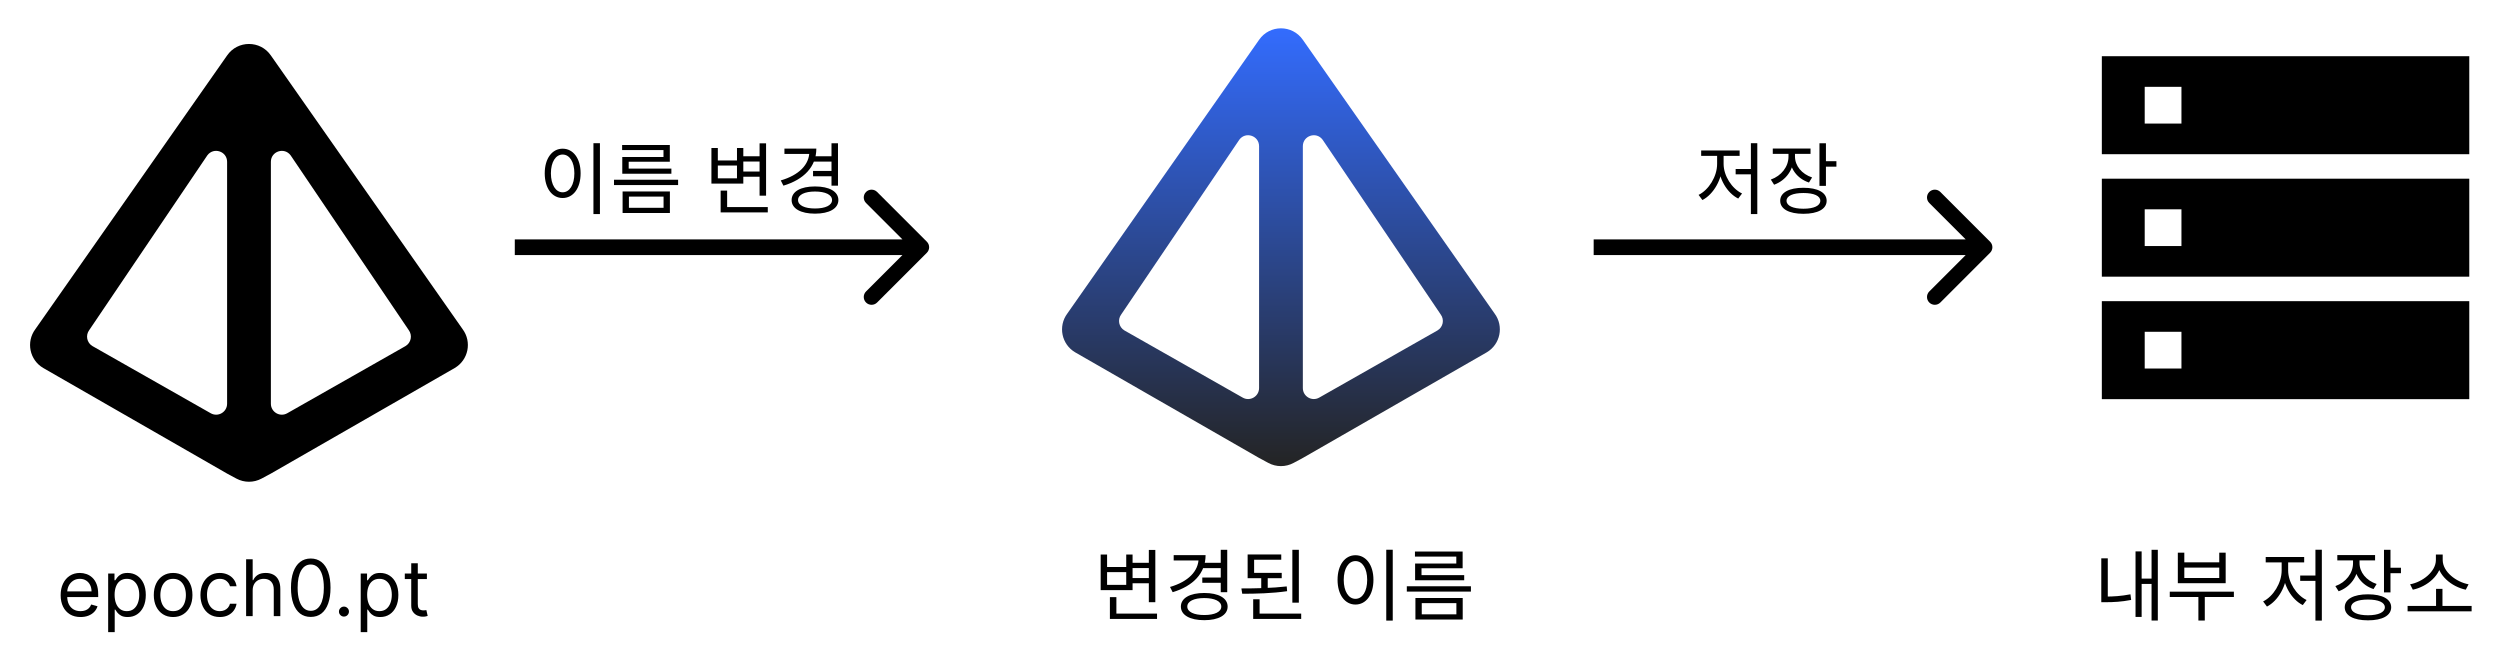 <svg width="353" height="94" viewBox="0 0 353 94" fill="none" xmlns="http://www.w3.org/2000/svg">
<g filter="url(#filter0_d_2076_480)">
<path fill-rule="evenodd" clip-rule="evenodd" d="M158.314 40.403L174.996 15.72C175.883 14.527 177.781 15.154 177.781 16.64V50.797C177.781 51.99 176.482 52.736 175.453 52.133L158.771 42.66C157.977 42.193 157.764 41.142 158.314 40.403ZM202.968 42.66L186.29 52.133C185.258 52.736 183.962 51.99 183.962 50.797V16.64C183.962 15.154 185.857 14.527 186.747 15.72L203.429 40.403C203.976 41.142 203.763 42.193 202.968 42.66ZM183.962 1.625C182.473 -0.542 179.27 -0.542 177.781 1.625L150.704 40.273C149.369 42.066 149.888 44.619 151.817 45.751L177.781 60.662L179.088 61.365C180.201 61.965 181.539 61.965 182.652 61.365L183.962 60.662L209.926 45.751C211.852 44.619 212.371 42.066 211.039 40.273L183.962 1.625Z" fill="url(#paint0_linear_2076_480)"/>
<path fill-rule="evenodd" clip-rule="evenodd" d="M12.599 42.611L29.281 17.928C30.168 16.735 32.066 17.362 32.066 18.848V53.005C32.066 54.199 30.768 54.944 29.738 54.341L13.057 44.868C12.262 44.401 12.049 43.35 12.599 42.611ZM57.254 44.868L40.575 54.341C39.543 54.944 38.248 54.199 38.248 53.005V18.848C38.248 17.362 40.142 16.735 41.032 17.928L57.714 42.611C58.261 43.35 58.048 44.401 57.254 44.868ZM38.248 3.833C36.758 1.666 33.556 1.666 32.066 3.833L4.989 42.481C3.654 44.274 4.173 46.827 6.102 47.959L32.066 62.87L33.373 63.573C34.486 64.173 35.824 64.173 36.937 63.573L38.248 62.87L64.211 47.959C66.137 46.827 66.656 44.274 65.324 42.481L38.248 3.833Z" fill="black"/>
<path d="M296.779 3.937V17.773H348.662V3.937H296.779ZM308.021 13.448H302.832V8.26H308.021V13.448Z" fill="black"/>
<path d="M296.779 35.066H348.662V21.231H296.779V35.066ZM302.832 25.554H308.021V30.742H302.832V25.554Z" fill="black"/>
<path d="M296.779 52.361H348.662V38.525H296.779V52.361ZM302.832 42.848H308.021V48.036H302.832V42.848Z" fill="black"/>
<path d="M83.793 16.221H84.71V26.223H83.793V16.221ZM79.444 16.994C80.923 16.994 81.983 18.352 81.983 20.471C81.983 22.602 80.923 23.96 79.444 23.96C77.976 23.96 76.916 22.602 76.916 20.471C76.916 18.352 77.976 16.994 79.444 16.994ZM79.444 17.822C78.473 17.822 77.788 18.86 77.788 20.471C77.788 22.094 78.473 23.154 79.444 23.154C80.427 23.154 81.1 22.094 81.1 20.471C81.1 18.86 80.427 17.822 79.444 17.822ZM86.696 21.377H95.748V22.127H86.696V21.377ZM87.844 16.475H94.578V18.838H88.771V20.162H87.866V18.164H93.684V17.193H87.844V16.475ZM87.866 19.809H94.799V20.527H87.866V19.809ZM87.91 23.032H94.589V26.079H87.91V23.032ZM93.695 23.761H88.804V25.34H93.695V23.761ZM104.724 18.065H107.606V18.805H104.724V18.065ZM104.724 20.218H107.628V20.957H104.724V20.218ZM107.252 16.243H108.169V23.628H107.252V16.243ZM101.755 25.24H108.411V25.991H101.755V25.24ZM101.755 22.911H102.671V25.627H101.755V22.911ZM100.452 16.895H101.358V18.661H104.062V16.895H104.956V21.928H100.452V16.895ZM101.358 19.378V21.178H104.062V19.378H101.358ZM114.89 18.065H117.562V18.816H114.89V18.065ZM114.802 20.14H117.496V20.891H114.802V20.14ZM117.407 16.232H118.324V22.215H117.407V16.232ZM114.283 16.983H115.266C115.266 19.555 113.488 21.355 110.618 22.215L110.243 21.476C112.793 20.736 114.283 19.268 114.283 17.381V16.983ZM110.762 16.983H114.913V17.734H110.762V16.983ZM115.078 22.326C117.098 22.326 118.379 23.043 118.379 24.247C118.379 25.45 117.098 26.168 115.078 26.168C113.058 26.168 111.777 25.45 111.777 24.247C111.777 23.043 113.058 22.326 115.078 22.326ZM115.078 23.043C113.621 23.043 112.683 23.496 112.683 24.247C112.683 24.997 113.621 25.439 115.078 25.439C116.546 25.439 117.485 24.997 117.485 24.247C117.485 23.496 116.546 23.043 115.078 23.043Z" fill="black"/>
<path d="M247.226 16.221H248.131V26.223H247.226V16.221ZM245.073 19.864H247.491V20.615H245.073V19.864ZM242.457 17.656H243.196V19.147C243.196 21.299 241.96 23.43 240.381 24.247L239.841 23.518C241.276 22.812 242.457 20.924 242.457 19.147V17.656ZM242.644 17.656H243.373V19.147C243.373 20.814 244.532 22.635 245.978 23.319L245.437 24.037C243.859 23.253 242.644 21.2 242.644 19.147V17.656ZM240.205 17.248H245.636V18.01H240.205V17.248ZM252.535 17.303H253.285V18.109C253.285 19.942 252.181 21.476 250.503 22.083L250.04 21.355C251.541 20.825 252.535 19.533 252.535 18.109V17.303ZM252.7 17.303H253.451V18.098C253.451 19.401 254.4 20.571 255.868 21.056L255.427 21.774C253.76 21.222 252.7 19.798 252.7 18.098V17.303ZM250.316 16.972H255.648V17.723H250.316V16.972ZM256.906 16.232H257.822V22.249H256.906V16.232ZM257.568 18.76H259.301V19.533H257.568V18.76ZM254.643 22.514C256.674 22.514 257.922 23.187 257.922 24.346C257.922 25.516 256.674 26.189 254.643 26.189C252.612 26.189 251.364 25.516 251.364 24.346C251.364 23.187 252.612 22.514 254.643 22.514ZM254.643 23.253C253.164 23.253 252.259 23.651 252.259 24.346C252.259 25.052 253.164 25.472 254.643 25.472C256.122 25.472 257.027 25.052 257.027 24.346C257.027 23.651 256.122 23.253 254.643 23.253Z" fill="black"/>
<path d="M130.872 31.69C131.303 31.259 131.303 30.56 130.872 30.129L123.846 23.104C123.415 22.672 122.716 22.672 122.285 23.104C121.854 23.535 121.854 24.233 122.285 24.665L128.53 30.909L122.285 37.154C121.854 37.585 121.854 38.284 122.285 38.715C122.716 39.146 123.415 39.146 123.846 38.715L130.872 31.69ZM72.689 32.013L130.091 32.013V29.805L72.689 29.805V32.013Z" fill="black"/>
<path d="M281.002 31.69C281.433 31.259 281.433 30.56 281.002 30.129L273.977 23.104C273.545 22.672 272.847 22.672 272.415 23.104C271.984 23.535 271.984 24.233 272.415 24.665L278.66 30.909L272.415 37.154C271.984 37.585 271.984 38.284 272.415 38.715C272.847 39.146 273.545 39.146 273.977 38.715L281.002 31.69ZM225.026 32.013H280.221V29.805H225.026V32.013Z" fill="black"/>
<path d="M11.371 83.125C10.791 83.125 10.291 82.997 9.87 82.741C9.452 82.483 9.129 82.122 8.902 81.659C8.677 81.194 8.564 80.653 8.564 80.036C8.564 79.42 8.677 78.876 8.902 78.406C9.129 77.933 9.445 77.564 9.85 77.3C10.258 77.034 10.734 76.9 11.277 76.9C11.591 76.9 11.9 76.953 12.206 77.057C12.512 77.162 12.79 77.332 13.041 77.567C13.292 77.799 13.492 78.108 13.641 78.492C13.79 78.876 13.864 79.349 13.864 79.911V80.303H9.223V79.503H12.924C12.924 79.163 12.856 78.86 12.72 78.594C12.586 78.327 12.396 78.117 12.148 77.963C11.902 77.808 11.612 77.731 11.277 77.731C10.909 77.731 10.59 77.823 10.321 78.006C10.054 78.186 9.849 78.421 9.705 78.711C9.562 79.001 9.49 79.312 9.49 79.644V80.177C9.49 80.632 9.568 81.018 9.725 81.334C9.884 81.648 10.105 81.887 10.387 82.051C10.67 82.213 10.998 82.294 11.371 82.294C11.614 82.294 11.834 82.26 12.03 82.192C12.229 82.122 12.4 82.017 12.543 81.879C12.687 81.738 12.798 81.563 12.877 81.354L13.77 81.604C13.676 81.908 13.518 82.174 13.296 82.404C13.074 82.632 12.8 82.809 12.473 82.937C12.146 83.063 11.779 83.125 11.371 83.125ZM15.272 85.258V76.979H16.166V77.935H16.275C16.343 77.831 16.437 77.697 16.558 77.535C16.68 77.371 16.855 77.224 17.083 77.096C17.313 76.966 17.624 76.9 18.016 76.9C18.523 76.9 18.97 77.027 19.357 77.281C19.743 77.534 20.045 77.893 20.262 78.359C20.479 78.824 20.587 79.373 20.587 80.005C20.587 80.643 20.479 81.195 20.262 81.663C20.045 82.128 19.745 82.489 19.36 82.745C18.976 82.999 18.533 83.125 18.032 83.125C17.645 83.125 17.335 83.061 17.102 82.933C16.87 82.803 16.691 82.655 16.565 82.49C16.44 82.323 16.343 82.185 16.275 82.075H16.197V85.258H15.272ZM16.181 79.989C16.181 80.444 16.248 80.845 16.381 81.193C16.514 81.538 16.709 81.808 16.965 82.004C17.221 82.198 17.535 82.294 17.906 82.294C18.293 82.294 18.616 82.192 18.874 81.989C19.136 81.782 19.332 81.505 19.462 81.158C19.596 80.807 19.662 80.418 19.662 79.989C19.662 79.566 19.597 79.184 19.466 78.845C19.338 78.502 19.143 78.232 18.882 78.033C18.623 77.832 18.298 77.731 17.906 77.731C17.53 77.731 17.213 77.827 16.957 78.018C16.701 78.206 16.508 78.47 16.377 78.809C16.247 79.147 16.181 79.54 16.181 79.989ZM24.445 83.125C23.901 83.125 23.424 82.996 23.014 82.737C22.606 82.479 22.287 82.117 22.057 81.651C21.83 81.186 21.716 80.643 21.716 80.021C21.716 79.394 21.83 78.846 22.057 78.378C22.287 77.91 22.606 77.547 23.014 77.288C23.424 77.03 23.901 76.9 24.445 76.9C24.988 76.9 25.464 77.03 25.872 77.288C26.282 77.547 26.601 77.91 26.828 78.378C27.058 78.846 27.173 79.394 27.173 80.021C27.173 80.643 27.058 81.186 26.828 81.651C26.601 82.117 26.282 82.479 25.872 82.737C25.464 82.996 24.988 83.125 24.445 83.125ZM24.445 82.294C24.858 82.294 25.197 82.189 25.464 81.977C25.73 81.765 25.928 81.487 26.056 81.142C26.184 80.797 26.248 80.423 26.248 80.021C26.248 79.618 26.184 79.243 26.056 78.896C25.928 78.548 25.73 78.267 25.464 78.053C25.197 77.839 24.858 77.731 24.445 77.731C24.032 77.731 23.692 77.839 23.425 78.053C23.159 78.267 22.962 78.548 22.834 78.896C22.706 79.243 22.642 79.618 22.642 80.021C22.642 80.423 22.706 80.797 22.834 81.142C22.962 81.487 23.159 81.765 23.425 81.977C23.692 82.189 24.032 82.294 24.445 82.294ZM31.032 83.125C30.467 83.125 29.981 82.992 29.573 82.726C29.166 82.459 28.852 82.092 28.632 81.624C28.413 81.156 28.303 80.622 28.303 80.021C28.303 79.409 28.416 78.87 28.64 78.402C28.868 77.931 29.184 77.564 29.589 77.3C29.997 77.034 30.472 76.9 31.016 76.9C31.439 76.9 31.821 76.979 32.16 77.136C32.5 77.292 32.779 77.512 32.995 77.794C33.212 78.076 33.347 78.406 33.399 78.782H32.474C32.404 78.508 32.247 78.264 32.004 78.053C31.763 77.839 31.439 77.731 31.032 77.731C30.671 77.731 30.355 77.826 30.083 78.014C29.814 78.199 29.603 78.462 29.452 78.802C29.303 79.139 29.228 79.535 29.228 79.989C29.228 80.455 29.301 80.86 29.448 81.205C29.597 81.55 29.806 81.817 30.075 82.008C30.347 82.199 30.666 82.294 31.032 82.294C31.272 82.294 31.49 82.253 31.686 82.169C31.882 82.085 32.048 81.965 32.184 81.808C32.32 81.651 32.417 81.463 32.474 81.244H33.399C33.347 81.599 33.218 81.919 33.011 82.204C32.807 82.487 32.537 82.711 32.2 82.879C31.865 83.043 31.476 83.125 31.032 83.125ZM35.677 79.378V83H34.752V74.972H35.677V77.92H35.755C35.896 77.609 36.108 77.362 36.39 77.179C36.675 76.993 37.054 76.9 37.527 76.9C37.937 76.9 38.297 76.983 38.605 77.147C38.913 77.309 39.153 77.559 39.322 77.896C39.495 78.231 39.581 78.656 39.581 79.174V83H38.656V79.237C38.656 78.758 38.532 78.389 38.284 78.127C38.038 77.863 37.697 77.731 37.261 77.731C36.957 77.731 36.686 77.795 36.445 77.924C36.207 78.052 36.019 78.238 35.881 78.484C35.745 78.73 35.677 79.028 35.677 79.378ZM43.877 83.11C43.286 83.11 42.783 82.949 42.367 82.628C41.952 82.303 41.634 81.834 41.415 81.22C41.195 80.603 41.086 79.859 41.086 78.986C41.086 78.118 41.195 77.377 41.415 76.763C41.637 76.146 41.956 75.676 42.371 75.352C42.789 75.025 43.291 74.862 43.877 74.862C44.462 74.862 44.962 75.025 45.378 75.352C45.796 75.676 46.115 76.146 46.334 76.763C46.557 77.377 46.668 78.118 46.668 78.986C46.668 79.859 46.558 80.603 46.338 81.22C46.119 81.834 45.801 82.303 45.386 82.628C44.97 82.949 44.467 83.11 43.877 83.11ZM43.877 82.247C44.462 82.247 44.917 81.965 45.241 81.401C45.565 80.836 45.727 80.031 45.727 78.986C45.727 78.291 45.652 77.699 45.504 77.21C45.357 76.721 45.145 76.349 44.868 76.093C44.594 75.837 44.263 75.709 43.877 75.709C43.297 75.709 42.843 75.995 42.516 76.567C42.19 77.137 42.026 77.943 42.026 78.986C42.026 79.681 42.099 80.272 42.246 80.758C42.392 81.244 42.603 81.614 42.877 81.867C43.154 82.121 43.487 82.247 43.877 82.247ZM48.567 83.063C48.374 83.063 48.208 82.993 48.069 82.855C47.931 82.716 47.861 82.55 47.861 82.357C47.861 82.164 47.931 81.998 48.069 81.859C48.208 81.721 48.374 81.651 48.567 81.651C48.76 81.651 48.926 81.721 49.065 81.859C49.203 81.998 49.273 82.164 49.273 82.357C49.273 82.485 49.24 82.603 49.175 82.71C49.112 82.817 49.027 82.903 48.92 82.969C48.815 83.031 48.698 83.063 48.567 83.063ZM50.933 85.258V76.979H51.827V77.935H51.936C52.004 77.831 52.098 77.697 52.219 77.535C52.341 77.371 52.517 77.224 52.744 77.096C52.974 76.966 53.285 76.9 53.677 76.9C54.184 76.9 54.631 77.027 55.017 77.281C55.404 77.534 55.706 77.893 55.923 78.359C56.14 78.824 56.248 79.373 56.248 80.005C56.248 80.643 56.14 81.195 55.923 81.663C55.706 82.128 55.406 82.489 55.021 82.745C54.637 82.999 54.194 83.125 53.693 83.125C53.306 83.125 52.996 83.061 52.764 82.933C52.531 82.803 52.352 82.655 52.226 82.49C52.101 82.323 52.004 82.185 51.936 82.075H51.858V85.258H50.933ZM51.842 79.989C51.842 80.444 51.909 80.845 52.042 81.193C52.175 81.538 52.37 81.808 52.626 82.004C52.882 82.198 53.196 82.294 53.567 82.294C53.954 82.294 54.277 82.192 54.535 81.989C54.797 81.782 54.993 81.505 55.123 81.158C55.257 80.807 55.323 80.418 55.323 79.989C55.323 79.566 55.258 79.184 55.127 78.845C54.999 78.502 54.804 78.232 54.543 78.033C54.285 77.832 53.959 77.731 53.567 77.731C53.191 77.731 52.874 77.827 52.618 78.018C52.362 78.206 52.169 78.47 52.038 78.809C51.908 79.147 51.842 79.54 51.842 79.989ZM60.278 76.979V77.763H57.158V76.979H60.278ZM58.067 75.536H58.992V81.275C58.992 81.537 59.03 81.733 59.106 81.863C59.185 81.991 59.284 82.078 59.404 82.122C59.527 82.164 59.656 82.185 59.792 82.185C59.894 82.185 59.978 82.179 60.043 82.169C60.108 82.156 60.161 82.145 60.2 82.138L60.388 82.969C60.325 82.992 60.238 83.016 60.125 83.039C60.013 83.065 59.871 83.078 59.698 83.078C59.437 83.078 59.181 83.022 58.93 82.91C58.681 82.797 58.475 82.626 58.31 82.396C58.148 82.166 58.067 81.876 58.067 81.526V75.536Z" fill="black"/>
<path d="M159.687 75.468H162.568V76.207H159.687V75.468ZM159.687 77.62H162.59V78.36H159.687V77.62ZM162.215 73.646H163.131V81.031H162.215V73.646ZM156.717 82.643H163.374V83.394H156.717V82.643ZM156.717 80.314H157.633V83.029H156.717V80.314ZM155.415 74.298H156.32V76.064H159.024V74.298H159.919V79.331H155.415V74.298ZM156.32 76.781V78.581H159.024V76.781H156.32ZM169.853 75.468H172.524V76.218H169.853V75.468ZM169.764 77.543H172.458V78.294H169.764V77.543ZM172.37 73.635H173.286V79.618H172.37V73.635ZM169.246 74.386H170.228C170.228 76.958 168.451 78.757 165.581 79.618L165.205 78.879C167.755 78.139 169.246 76.671 169.246 74.783V74.386ZM165.724 74.386H169.875V75.136H165.724V74.386ZM170.04 79.729C172.061 79.729 173.341 80.446 173.341 81.65C173.341 82.853 172.061 83.57 170.04 83.57C168.02 83.57 166.74 82.853 166.74 81.65C166.74 80.446 168.02 79.729 170.04 79.729ZM170.04 80.446C168.583 80.446 167.645 80.899 167.645 81.65C167.645 82.4 168.583 82.842 170.04 82.842C171.509 82.842 172.447 82.4 172.447 81.65C172.447 80.899 171.509 80.446 170.04 80.446ZM176.166 76.892H180.979V77.642H176.166V76.892ZM178.087 77.344H179.003V79.342H178.087V77.344ZM176.166 74.287H180.913V75.037H177.082V77.223H176.166V74.287ZM182.48 73.635H183.397V81.098H182.48V73.635ZM176.95 82.643H183.728V83.394H176.95V82.643ZM176.95 80.612H177.855V82.963H176.95V80.612ZM175.404 79.839L175.283 79.088C177.204 79.088 179.632 79.044 181.686 78.802L181.741 79.475C179.632 79.784 177.27 79.839 175.404 79.839ZM195.74 73.624H196.656V83.626H195.74V73.624ZM191.391 74.397C192.87 74.397 193.93 75.755 193.93 77.874C193.93 80.005 192.87 81.362 191.391 81.362C189.923 81.362 188.863 80.005 188.863 77.874C188.863 75.755 189.923 74.397 191.391 74.397ZM191.391 75.225C190.419 75.225 189.735 76.263 189.735 77.874C189.735 79.497 190.419 80.557 191.391 80.557C192.373 80.557 193.047 79.497 193.047 77.874C193.047 76.263 192.373 75.225 191.391 75.225ZM198.642 78.779H207.694V79.53H198.642V78.779ZM199.791 73.878H206.524V76.24H200.718V77.565H199.813V75.567H205.63V74.596H199.791V73.878ZM199.813 77.212H206.745V77.929H199.813V77.212ZM199.857 80.435H206.535V83.482H199.857V80.435ZM205.641 81.164H200.751V82.742H205.641V81.164Z" fill="black"/>
<path d="M303.8 73.635H304.684V83.615H303.8V73.635ZM302.123 77.698H304.043V78.448H302.123V77.698ZM301.537 73.856H302.399V83.107H301.537V73.856ZM296.702 74.838H297.619V80.601H296.702V74.838ZM296.702 80.237H297.343C298.369 80.237 299.517 80.17 300.82 79.916L300.919 80.711C299.561 80.976 298.413 81.031 297.343 81.031H296.702V80.237ZM306.372 79.541H315.424V80.292H306.372V79.541ZM310.412 79.894H311.317V83.615H310.412V79.894ZM307.509 74.033H308.425V75.401H313.359V74.033H314.265V78.349H307.509V74.033ZM308.425 76.141V77.609H313.359V76.141H308.425ZM326.939 73.624H327.844V83.626H326.939V73.624ZM324.787 77.267H327.204V78.018H324.787V77.267ZM322.17 75.059H322.91V76.549C322.91 78.702 321.674 80.833 320.095 81.65L319.554 80.921C320.989 80.215 322.17 78.327 322.17 76.549V75.059ZM322.358 75.059H323.087V76.549C323.087 78.216 324.246 80.038 325.692 80.722L325.151 81.44C323.572 80.656 322.358 78.603 322.358 76.549V75.059ZM319.918 74.651H325.35V75.412H319.918V74.651ZM332.248 74.706H332.999V75.512C332.999 77.344 331.895 78.879 330.217 79.486L329.753 78.757C331.255 78.227 332.248 76.936 332.248 75.512V74.706ZM332.414 74.706H333.164V75.501C333.164 76.803 334.114 77.974 335.582 78.459L335.14 79.177C333.473 78.625 332.414 77.201 332.414 75.501V74.706ZM330.029 74.375H335.361V75.126H330.029V74.375ZM336.619 73.635H337.536V79.651H336.619V73.635ZM337.282 76.163H339.015V76.936H337.282V76.163ZM334.356 79.916C336.388 79.916 337.635 80.59 337.635 81.749C337.635 82.919 336.388 83.592 334.356 83.592C332.325 83.592 331.078 82.919 331.078 81.749C331.078 80.59 332.325 79.916 334.356 79.916ZM334.356 80.656C332.877 80.656 331.972 81.053 331.972 81.749C331.972 82.455 332.877 82.875 334.356 82.875C335.836 82.875 336.741 82.455 336.741 81.749C336.741 81.053 335.836 80.656 334.356 80.656ZM339.952 81.561H348.993V82.323H339.952V81.561ZM343.971 79.144H344.876V81.815H343.971V79.144ZM343.948 74.298H344.743V75.07C344.743 77.201 342.701 78.846 340.692 79.265L340.306 78.503C342.061 78.183 343.948 76.715 343.948 75.07V74.298ZM344.114 74.298H344.909V75.07C344.909 76.726 346.808 78.183 348.563 78.503L348.165 79.265C346.156 78.846 344.114 77.201 344.114 75.07V74.298Z" fill="black"/>
</g>
<defs>
<filter id="filter0_d_2076_480" x="0.246" y="0" width="352.747" height="93.258" filterUnits="userSpaceOnUse" color-interpolation-filters="sRGB">
<feFlood flood-opacity="0" result="BackgroundImageFix"/>
<feColorMatrix in="SourceAlpha" type="matrix" values="0 0 0 0 0 0 0 0 0 0 0 0 0 0 0 0 0 0 127 0" result="hardAlpha"/>
<feOffset dy="4"/>
<feGaussianBlur stdDeviation="2"/>
<feComposite in2="hardAlpha" operator="out"/>
<feColorMatrix type="matrix" values="0 0 0 0 0 0 0 0 0 0 0 0 0 0 0 0 0 0 0.25 0"/>
<feBlend mode="normal" in2="BackgroundImageFix" result="effect1_dropShadow_2076_480"/>
<feBlend mode="normal" in="SourceGraphic" in2="effect1_dropShadow_2076_480" result="shape"/>
</filter>
<linearGradient id="paint0_linear_2076_480" x1="180.87" y1="0" x2="180.87" y2="61.815" gradientUnits="userSpaceOnUse">
<stop stop-color="#336CFE"/>
<stop offset="1" stop-color="#242424"/>
</linearGradient>
</defs>
</svg>

